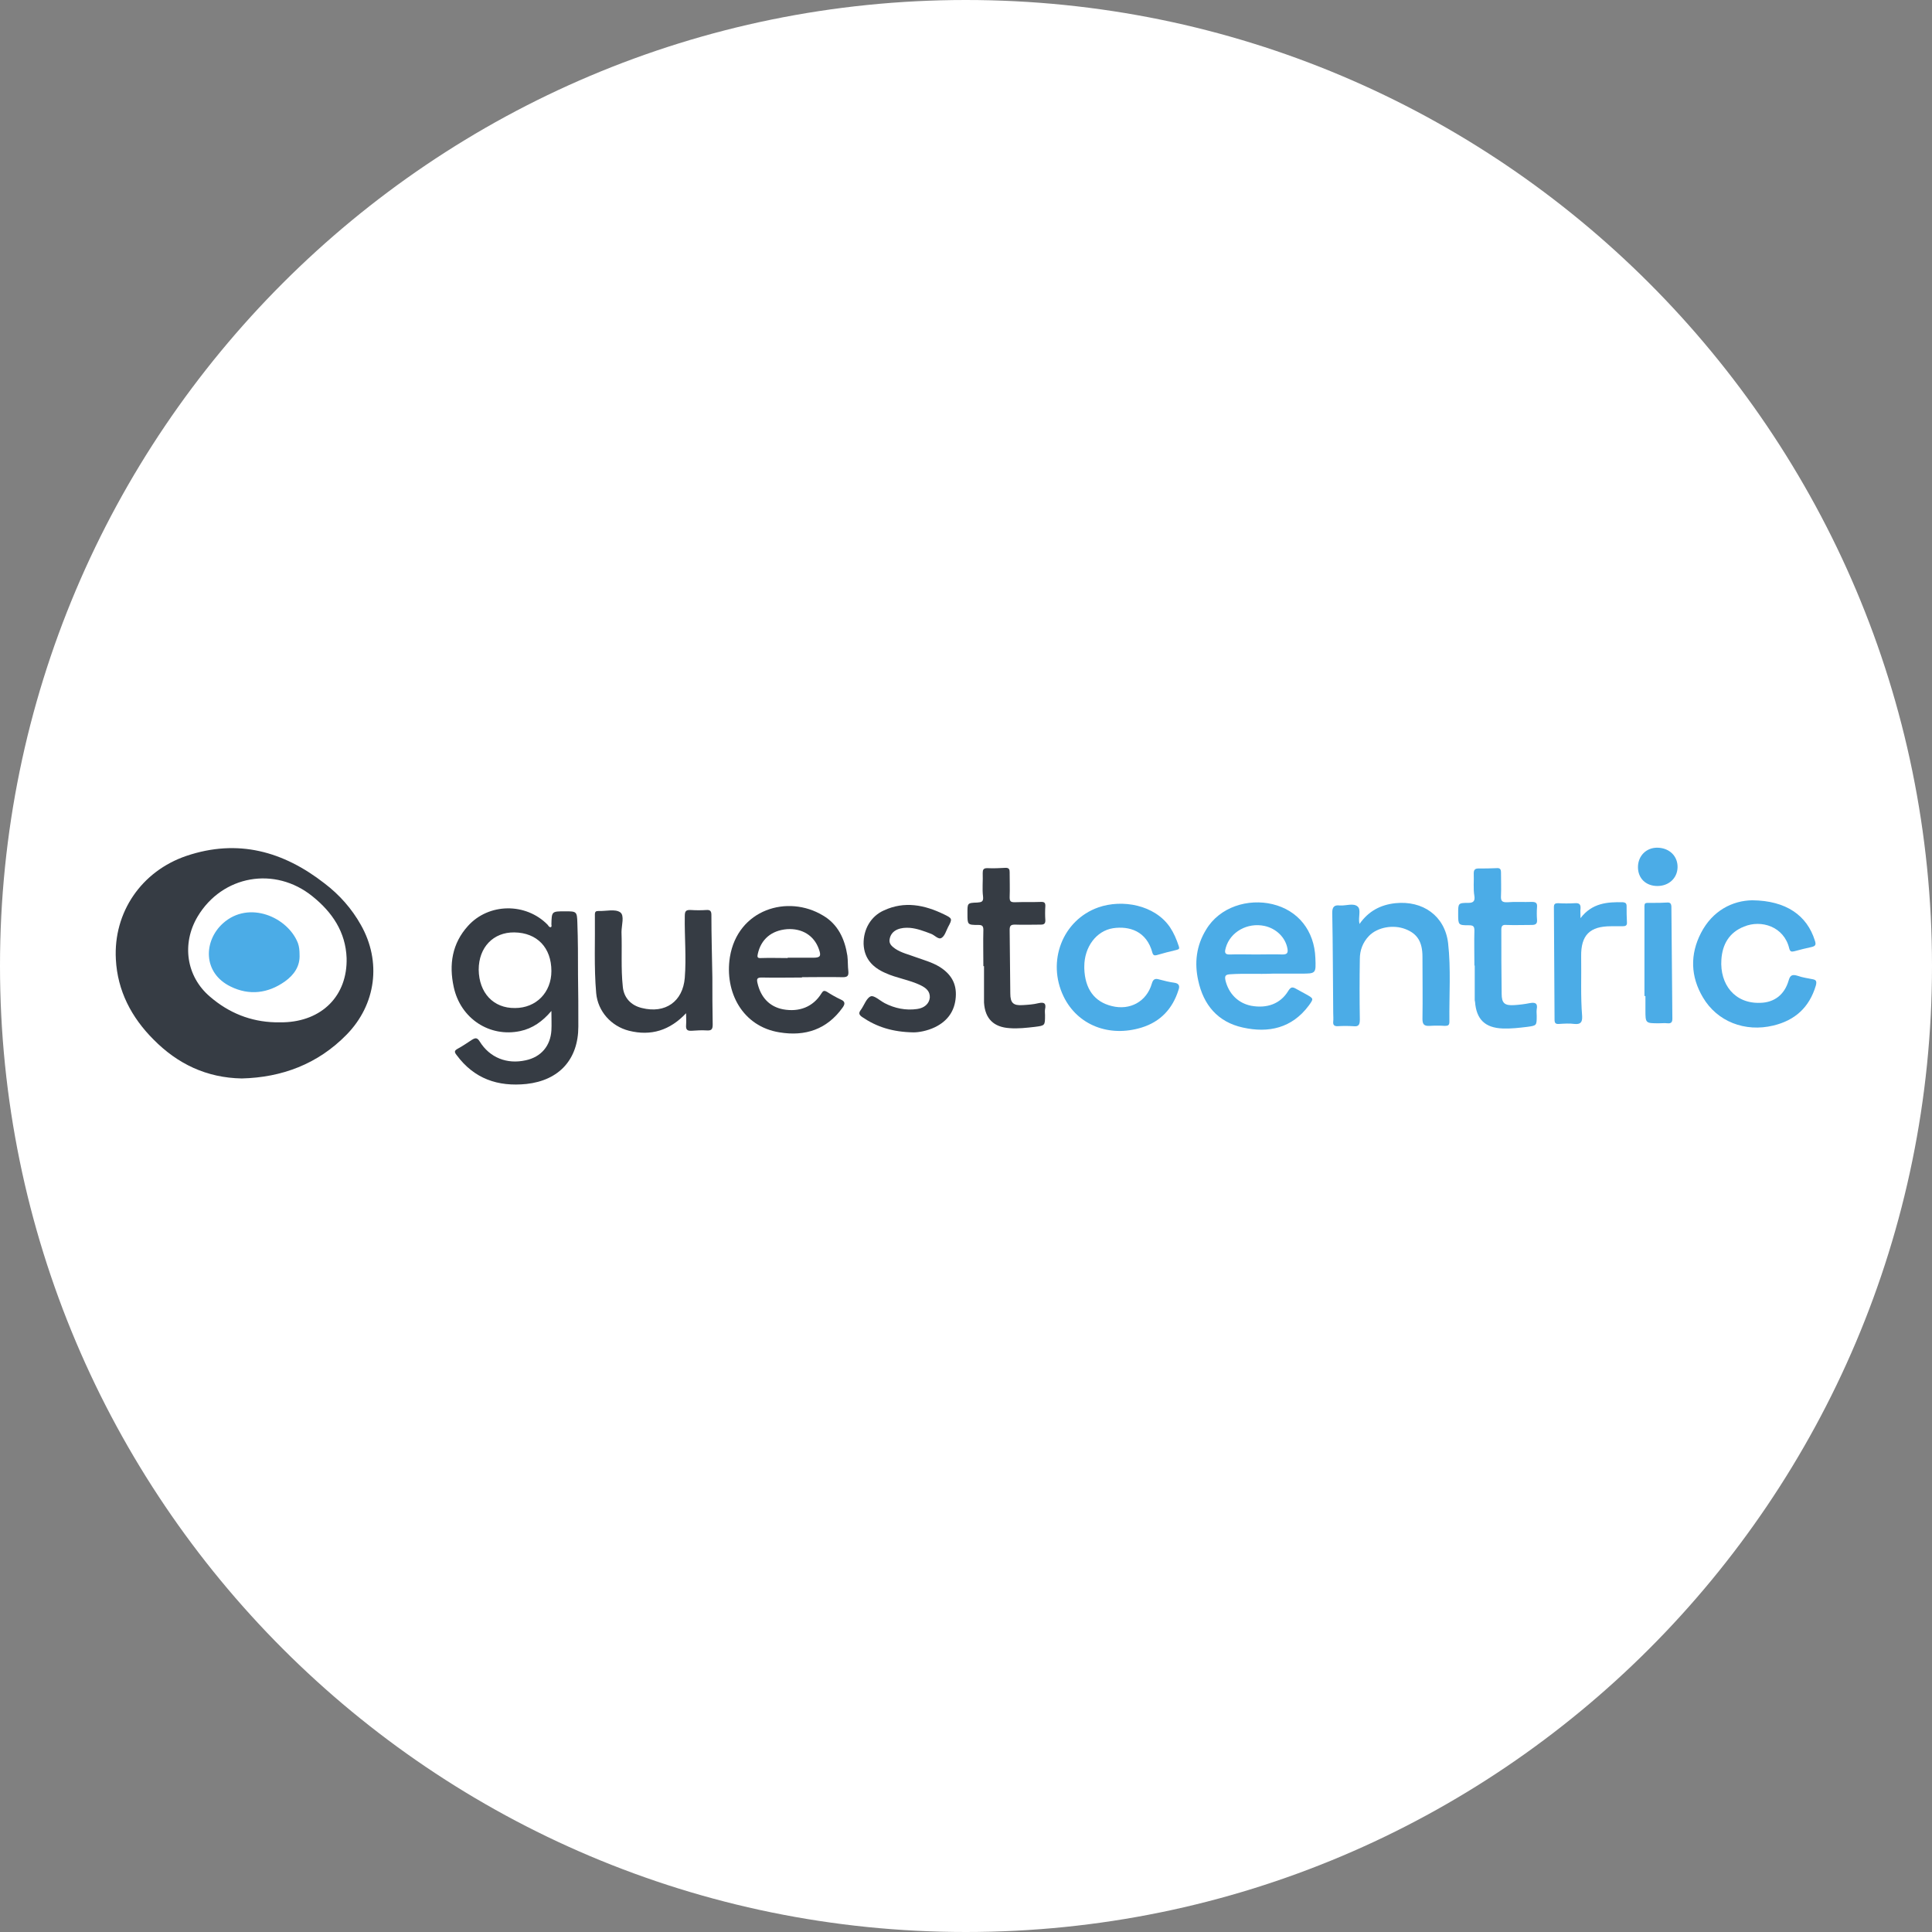 <?xml version="1.0" encoding="utf-8"?>
<!-- Generator: Adobe Illustrator 26.3.1, SVG Export Plug-In . SVG Version: 6.00 Build 0)  -->
<svg version="1.1" id="Layer_1" xmlns="http://www.w3.org/2000/svg" xmlns:xlink="http://www.w3.org/1999/xlink" x="0px" y="0px"
	 viewBox="0 0 595.3 595.3" style="enable-background:new 0 0 595.3 595.3;" xml:space="preserve">
<rect x="0" y="0" width="595.3" height="595.3" fill="#808080" stroke="none"/>
<style type="text/css">
	.st0{fill:#FFFFFF;}
	.st1{fill:#363C44;}
	.st2{fill:#4BACE7;}
</style>
<path class="st0" d="M297.6,595.3L297.6,595.3C133.3,595.3,0,462,0,297.6l0,0C0,133.3,133.3,0,297.6,0l0,0
	C462,0,595.3,133.3,595.3,297.6l0,0C595.3,462,462,595.3,297.6,595.3z"/>
<g>
	<path class="st1" d="M100,272.2c-12.7-9.9-26.7-13.8-42.5-8.5c-13.9,4.7-22.6,17.4-21.8,31.9c0.5,9.7,4.8,17.9,11.6,24.7
		c7.4,7.5,16.3,11.8,27.2,12c12.3-0.3,23.4-4.4,32.3-13.5c9.1-9.3,10.8-22.5,4.4-33.8C108.4,280,104.6,275.7,100,272.2z M87.3,315
		c-0.8,0-1.7,0-2.5,0c-7.6-0.2-14.3-2.9-20.1-7.9c-7.3-6.2-8.8-16.3-3.8-24.7c7.6-12.7,23.8-15.6,35.4-6.2c6.1,4.9,10.2,11,10.5,19
		C107.1,306.8,99.2,314.7,87.3,315z"/>
	<path class="st1" d="M177.9,284.3c-0.1-3.5-0.3-3.5-3.8-3.5c-4.1,0-4.1,0-4.2,4c0,0.3,0.2,0.7-0.2,0.9c-0.6,0-0.7-0.5-1-0.8
		c-6.7-6.8-18.1-6.7-24.5,0.4c-4.9,5.4-5.9,11.9-4.4,18.8c2.1,9.8,11.1,15.6,20.5,13.6c3.8-0.8,6.9-3,9.6-6.2c0,2.4,0.1,4.2,0,6
		c-0.3,4.8-3.2,8.2-7.9,9.2c-5.8,1.3-11.1-0.8-14.2-5.8c-0.8-1.3-1.4-1.1-2.4-0.5c-1.4,0.9-2.8,1.9-4.3,2.7c-1.1,0.6-1.2,1-0.4,2
		c5.4,7.3,12.7,9.8,21.5,8.9c10.1-1.1,16-7.6,16-17.7c0-5.3,0-10.6-0.1-15.9C178.1,295,178.1,289.6,177.9,284.3z M158.7,310.6
		c-6.7,0.1-11.1-4.7-11.2-11.8c0-6.9,4.5-11.6,11-11.5c7,0.1,11.4,4.7,11.4,11.9C169.9,305.8,165.2,310.6,158.7,310.6z"/>
	<path class="st1" d="M261.1,294.5c-0.8-5.2-2.9-9.7-7.5-12.4c-10.9-6.6-26.3-1.9-28.7,12.8c-1.7,10.8,3.9,21.4,15.3,23.2
		c7.9,1.3,14.6-0.9,19.4-7.6c0.8-1.1,0.9-1.9-0.5-2.5c-1.5-0.7-2.9-1.5-4.3-2.4c-0.9-0.5-1.2-0.3-1.7,0.5c-2.6,4.2-6.9,5.8-11.8,4.9
		c-4.2-0.8-6.9-3.7-7.9-8.1c-0.3-1.3-0.1-1.7,1.3-1.7c4.1,0.1,8.2,0,12.4,0c0,0,0-0.1,0-0.1c4.2,0,8.4-0.1,12.6,0
		c1.5,0,1.8-0.5,1.7-1.8C261.2,297.7,261.3,296.1,261.1,294.5z M250.5,295.1c-2.6,0-5.2,0-7.8,0c0,0,0,0.1,0,0.1
		c-2.7,0-5.5-0.1-8.2,0c-1.2,0.1-1.2-0.4-1-1.3c1-4.5,4.2-7.2,9-7.6c4.6-0.3,8.3,1.9,9.8,6.1C253.1,294.6,252.8,295.1,250.5,295.1z"
		/>
	<path class="st2" d="M392.1,278.6c-7.5-1.8-16.3,0.8-20.5,7.9c-3,4.9-3.6,10.2-2.4,15.6c1.6,7.5,6,12.8,13.7,14.5
		c8,1.8,15.2,0.2,20.4-6.8c1.5-2.1,1.5-2.1-0.8-3.4c-1-0.6-2.1-1.1-3.1-1.7c-1.2-0.7-1.7-0.6-2.5,0.7c-2.4,3.9-6.5,5.4-11.4,4.5
		c-4-0.8-6.9-3.7-7.9-7.8c-0.3-1.4,0-1.8,1.4-1.9c4.3-0.3,8.6,0,13.3-0.2c1.1,0,2.6,0,4,0c1.5,0,3,0,4.5,0c4.7,0,4.7,0,4.5-4.8
		C405,286.8,400,280.5,392.1,278.6z M395.2,294.1c-2.7-0.1-5.5,0-8.2,0c0,0,0,0,0,0c-2.7,0-5.4-0.1-8,0c-1.9,0.1-1.6-1-1.3-2.1
		c1.4-4.9,6.7-7.8,11.9-6.7c3.7,0.8,6.5,3.6,7.1,7C396.9,293.5,396.7,294.1,395.2,294.1z"/>
	<path class="st2" d="M446.2,290.6c-1-8.4-7.8-13.2-16.3-12.3c-4.5,0.5-8.2,2.4-11,6.4c-0.5-2.1,0.6-4.4-0.6-5.4
		c-1.3-1.1-3.5-0.2-5.3-0.3c-0.1,0-0.1,0-0.2,0c-1.6-0.2-2.3,0.4-2.3,2.2c0.2,10.3,0.2,20.6,0.3,30.9c0,0.9,0.1,1.8,0,2.7
		c-0.1,1,0.3,1.4,1.3,1.4c1.6-0.1,3.3-0.1,4.9,0c1.7,0.2,2-0.5,2-2.1c-0.1-6.2-0.1-12.4,0-18.6c0-2.7,0.9-5.1,2.8-7.1
		c2.6-2.7,7.5-3.6,11.3-2.1c3.6,1.4,5.2,3.9,5.2,8.5c0,6.4,0.1,12.8,0,19.2c0,1.6,0.5,2.2,2.2,2.1c1.6-0.1,3.1-0.1,4.7,0
		c1,0,1.4-0.2,1.4-1.3C446.5,306.6,447.1,298.6,446.2,290.6z"/>
	<path class="st1" d="M219.2,281.9c0-1.2-0.4-1.6-1.6-1.5c-1.6,0.1-3.1,0.1-4.7,0c-1.6-0.1-1.9,0.4-1.9,1.9c-0.1,6.3,0.5,12.7,0,19
		c-0.6,7.3-6,11.1-13.2,9.3c-3.4-0.8-5.6-3.2-5.9-6.6c-0.6-5.6-0.2-11.2-0.4-16.8c0-2.1,1-5.1-0.4-6.1c-1.6-1.1-4.4-0.3-6.7-0.4
		c-0.8,0-1.1,0.2-1.1,1.1c0.1,8.1-0.3,16.2,0.4,24.2c0.5,5.6,4.6,10.2,10.1,11.6c6.8,1.7,12.6-0.1,17.6-5.4c0,1.2,0.1,2.5,0,3.7
		c-0.1,1.4,0.4,1.8,1.8,1.7c1.5-0.1,3-0.2,4.5-0.1c1.5,0.1,1.9-0.3,1.9-1.8c-0.1-4.8-0.1-9.7-0.1-14.5
		C219.4,294.8,219.2,288.4,219.2,281.9z"/>
	<path class="st2" d="M361.8,302.8c-1.5-0.2-3.1-0.6-4.6-1c-1.3-0.4-1.9-0.1-2.3,1.3c-1.6,5.5-6.7,8.3-12.3,6.9
		c-5.4-1.3-8.3-5.3-8.5-11.6c0-0.2,0-0.4,0-0.6c0-6,3.7-11,8.9-11.8c4.9-0.7,10.3,0.8,12.1,7.6c0.2,0.7,0.6,0.9,1.3,0.7
		c2-0.6,4-1.1,6.1-1.6c0.8-0.2,1-0.4,0.7-1.2c-0.7-2.1-1.5-4-2.7-5.8c-4.7-6.9-14.7-8.7-22.1-6.1c-11,3.9-15.9,16.6-10.7,27.4
		c4.3,8.9,14.1,12.7,24.1,9.6c5.8-1.8,9.5-5.8,11.3-11.5C363.6,303.8,363.3,303,361.8,302.8z"/>
	<path class="st2" d="M558.4,301.7c-1.5-0.3-3-0.5-4.4-1c-1.6-0.5-2.4-0.4-2.9,1.5c-1.3,4.4-4.5,6.7-8.7,6.8
		c-7.9,0.3-12.5-5.7-12-13.3c0.3-4.7,2.4-8.4,7-10.2c5.3-2.2,12.3,0,13.9,6.7c0.3,1.1,0.7,1.1,1.6,0.9c1.8-0.5,3.5-0.9,5.3-1.3
		c1.3-0.3,1.4-0.8,1-2c-2.4-7.7-8.8-12.3-19.3-12.4c-6,0.1-12.2,3.1-15.8,10.1c-3.4,6.6-3.2,13.4,0.6,19.8c4.4,7.5,13,10.8,21.7,8.7
		c6.7-1.6,11.1-5.6,13.1-12.3C559.9,302.2,559.5,301.9,558.4,301.7z"/>
	<path class="st1" d="M289.5,297.9c-2.3-1.4-4.9-2.1-7.4-3c-2.1-0.8-4.4-1.3-6.3-2.6c-1-0.7-1.9-1.5-1.7-2.8c0.2-1.4,1-2.5,2.4-3.1
		c1.2-0.5,2.5-0.6,3.9-0.5c2.2,0.2,4.3,1,6.4,1.8c1.2,0.4,2.3,1.9,3.3,1.3c1-0.6,1.4-2.1,2-3.3c1.4-2.6,1.4-2.7-1.3-4
		c-6-2.9-12.1-4.1-18.4-1.2c-4.1,1.8-6.4,5.9-6.3,10.4c0.2,4.5,2.8,7.2,6.7,8.9c3.5,1.6,7.4,2.1,10.9,3.8c1.6,0.8,2.9,1.8,2.8,3.8
		c-0.2,1.9-1.7,3.2-3.9,3.5c-3.5,0.5-6.9-0.2-10-1.8c-1.5-0.8-3.3-2.5-4.3-2.1c-1.3,0.5-2,2.7-3,4.1c-0.7,0.9-0.8,1.5,0.4,2.3
		c4.4,3,9.3,4.6,15.8,4.7c1.5,0,4.1-0.4,6.6-1.6c3.9-1.9,6.1-5,6.4-9.3C294.8,303,293,300.1,289.5,297.9z"/>
	<path class="st2" d="M471.3,309.1c-1.5,0.3-3.1,0.5-4.7,0.6c-3,0.2-3.9-0.6-3.9-3.5c-0.1-6.6-0.1-13.2-0.1-19.8
		c0-1.1,0.4-1.5,1.5-1.4c2.6,0.1,5.2,0,7.9,0c1.2,0,1.7-0.4,1.6-1.6c-0.1-1.3-0.1-2.6,0-3.9c0.1-1.2-0.3-1.6-1.6-1.6
		c-2.5,0.1-5-0.1-7.5,0.1c-1.8,0.1-2.1-0.5-2-2.1c0.1-2.3,0-4.7,0-7c0-1.1-0.3-1.5-1.4-1.4c-1.8,0.1-3.7,0.1-5.5,0.1
		c-1.1,0-1.5,0.4-1.5,1.5c0.1,2.3-0.2,4.7,0.2,7c0.2,1.4-0.2,2.1-1.8,2.1c-3.2,0-3.2,0.1-3.2,3.2c0,0.1,0,0.3,0,0.4
		c0,3.2,0.1,3.3,3.3,3.3c1.3,0,1.7,0.3,1.7,1.6c-0.1,3.6,0,7.2,0,10.8c0,0,0.1,0,0.1,0c0,3.5,0,6.9,0,10.4c0,0.3,0,0.5,0.1,0.8
		c0.4,5.4,3.1,8,8.5,8.2c2.6,0.1,5.1-0.2,7.6-0.5c2.9-0.4,2.9-0.4,2.9-3.4c0-0.7-0.1-1.3,0-2C473.9,309,472.9,308.8,471.3,309.1z"/>
	<path class="st1" d="M320,309.1c-1.6,0.4-3.2,0.5-4.9,0.6c-2.9,0.2-3.8-0.7-3.8-3.6c-0.1-6.5-0.1-13.1-0.2-19.6
		c0-1.4,0.5-1.6,1.7-1.6c2.6,0.1,5.2,0,7.9,0c1,0,1.4-0.3,1.4-1.3c-0.1-1.5-0.1-3,0-4.5c0-0.9-0.3-1.2-1.2-1.2
		c-2.7,0.1-5.5,0-8.2,0.1c-1.2,0-1.6-0.2-1.6-1.5c0.1-2.6,0-5.2,0-7.8c0-0.8-0.2-1.3-1.2-1.3c-1.9,0.1-3.8,0.2-5.7,0.1
		c-1.2,0-1.4,0.5-1.4,1.5c0.1,2.4-0.2,4.9,0.1,7.2c0.2,1.7-0.5,1.8-1.8,1.9c-3.1,0.1-3,0.2-3,3.3c0,0.1,0,0.1,0,0.2
		c0,3.3,0,3.4,3.3,3.4c1.1,0,1.6,0.2,1.6,1.5c-0.1,3.7,0,7.4,0,11.2c0.1,0,0.1,0,0.2,0c0,3.5,0,6.9,0,10.4c0,0.3,0,0.5,0,0.8
		c0.3,5,3,7.6,7.9,7.9c2.6,0.2,5.2-0.1,7.8-0.4c3.1-0.4,3.1-0.4,3.1-3.6c0-0.6-0.1-1.2,0-1.8C322.4,309.2,321.8,308.7,320,309.1z"/>
	<path class="st2" d="M501.2,279.2c0-0.8-0.3-1.1-1.1-1.2c-4.8-0.1-9.5,0.2-13.1,4.9c0-1.4-0.1-2.2,0-2.9c0.1-1.4-0.4-1.8-1.8-1.7
		c-1.7,0.1-3.4,0.1-5.1,0c-0.9,0-1.3,0.2-1.3,1.2c0.1,11.6,0.1,23.1,0.2,34.7c0,1,0.3,1.4,1.4,1.3c1.6-0.1,3.2-0.2,4.7,0
		c1.9,0.2,2.5-0.5,2.4-2.4c-0.5-6.1-0.2-12.3-0.3-18.4c-0.1-6.6,2.7-9.3,9.2-9.3c1.2,0,2.4,0,3.5,0c1,0,1.5-0.2,1.4-1.3
		C501.2,282.5,501.2,280.9,501.2,279.2z"/>
	<path class="st2" d="M513.6,278.1c-1.4,0.1-2.9,0.1-4.3,0.1c-2.9,0-2.6-0.3-2.6,2.5c0,8.7,0,17.5,0,26.2c0.1,0,0.2,0,0.3,0
		c0,1.4,0,2.9,0,4.3c0,4.1,0,4.1,4.2,4.1c0.9,0,1.7-0.1,2.6,0c1.1,0.1,1.5-0.3,1.5-1.4c-0.1-11.5-0.2-23-0.3-34.4
		C515,278.4,514.6,278,513.6,278.1z"/>
	<path class="st2" d="M510.8,261.2c-3.5-0.1-6.1,2.5-6.1,6c0,3.4,2.4,5.8,6,5.8c3.5,0,6.1-2.4,6.2-5.7
		C517,263.8,514.4,261.3,510.8,261.2z"/>
	<path class="st2" d="M91.8,290.6c-3.1-8-15.1-13.3-23.1-6.1c-6,5.4-6.3,15.3,2.4,19.5c5.7,2.8,11.5,2.1,16.7-1.6
		c2.8-2,4.7-4.7,4.5-8.3C92.3,292.9,92.2,291.7,91.8,290.6z"/>
</g>
</svg>

